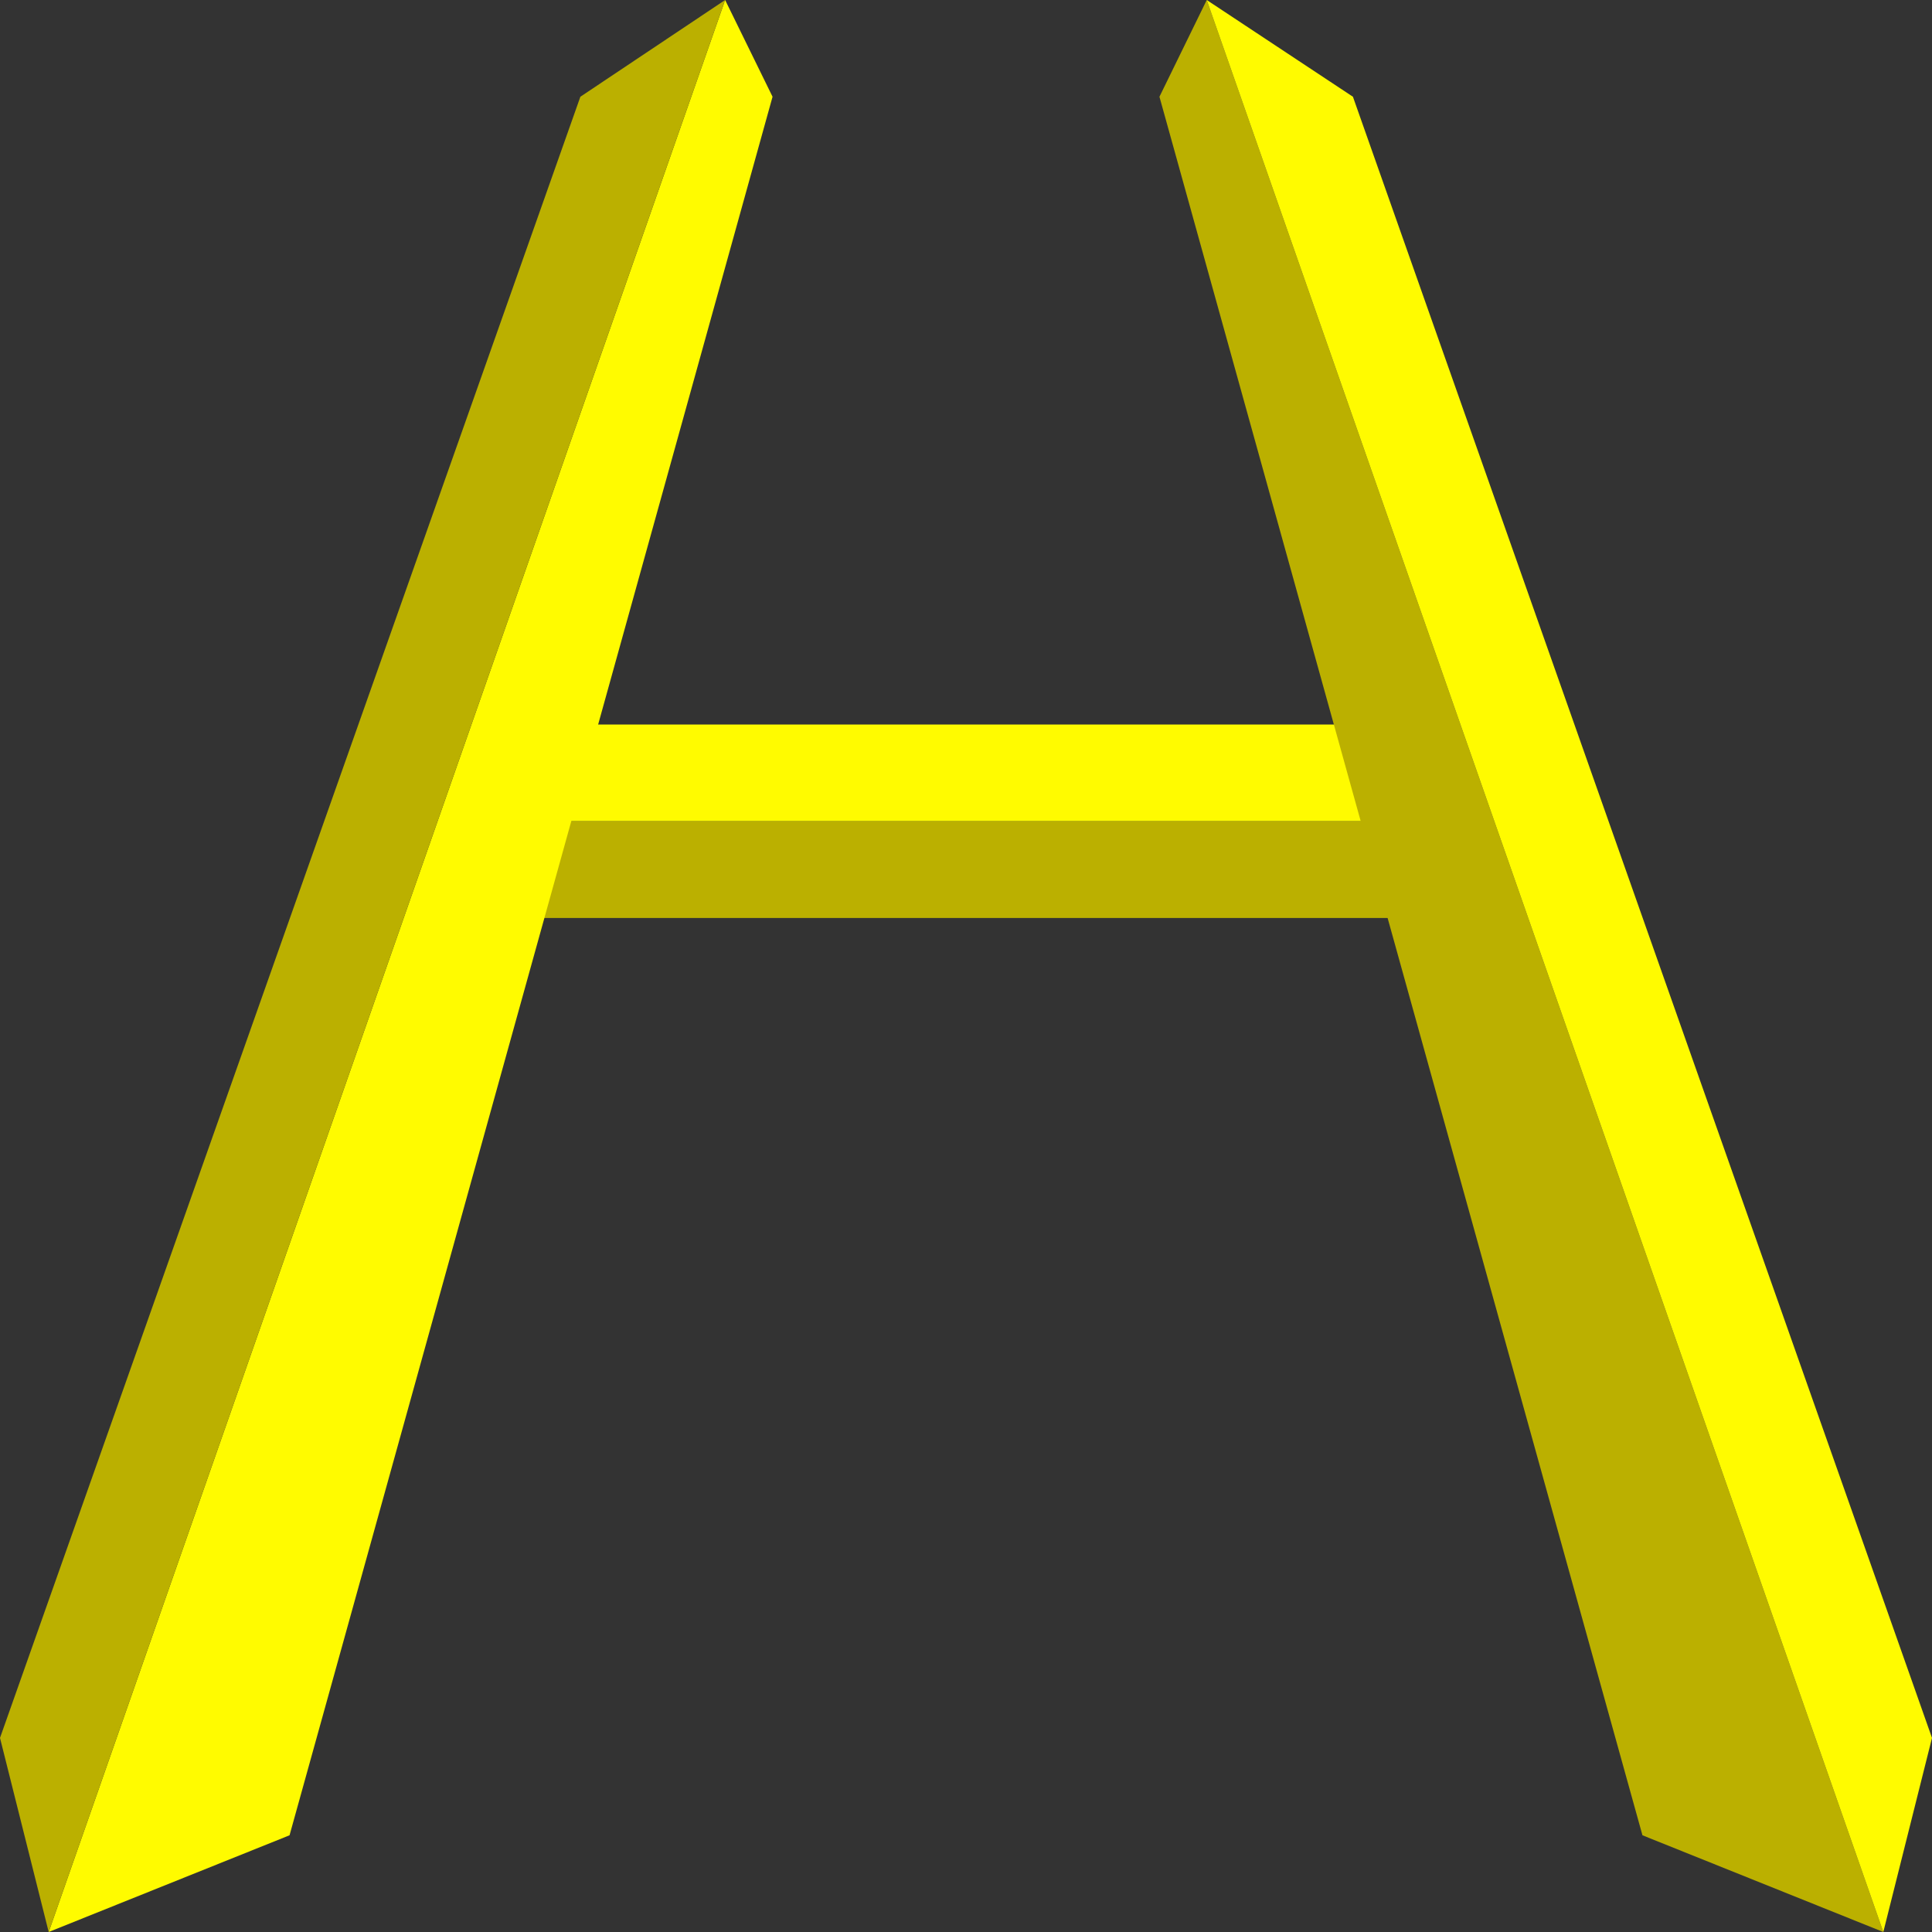<?xml version="1.0" encoding="UTF-8" standalone="no"?>
<!DOCTYPE svg PUBLIC "-//W3C//DTD SVG 1.1//EN" "http://www.w3.org/Graphics/SVG/1.1/DTD/svg11.dtd">
<svg width="100%" height="100%" viewBox="0 0 100 100" version="1.1" xmlns="http://www.w3.org/2000/svg" xmlns:xlink="http://www.w3.org/1999/xlink" xml:space="preserve" xmlns:serif="http://www.serif.com/" style="fill-rule:evenodd;clip-rule:evenodd;stroke-linejoin:round;stroke-miterlimit:2;">
    <rect x="0" y="0" width="100" height="100" fill="#333333" stroke="none"/>
    <g transform="matrix(1.1,0,0,1,-4.979,0)">
        <path d="M29.569,42.507L30.959,37.501L69.041,37.501L70.431,42.507L29.569,42.507Z" style="fill:rgb(255,251,0);"/>
        <path d="M28.178,47.514L29.569,42.507L70.431,42.507L71.822,47.514L28.178,47.514Z" style="fill:rgb(187,176,0);"/>
    </g>
    <g>
        <path d="M2.52,100L37.533,0L39.987,5.007L14.987,94.994L2.52,100Z" style="fill:rgb(255,251,0);"/>
        <path d="M37.533,0L2.52,100L0,89.954L30.04,5.007L37.533,0Z" style="fill:rgb(187,176,0);"/>
    </g>
    <g transform="matrix(-1,0,0,1,100,0)">
        <path d="M2.52,100L37.539,0L39.987,5.007L14.987,94.994L2.52,100Z" style="fill:rgb(187,176,0);"/>
        <path d="M37.539,0L2.52,100L0,89.954L29.973,5.007L37.539,0Z" style="fill:rgb(255,251,0);"/>
    </g>
</svg>
